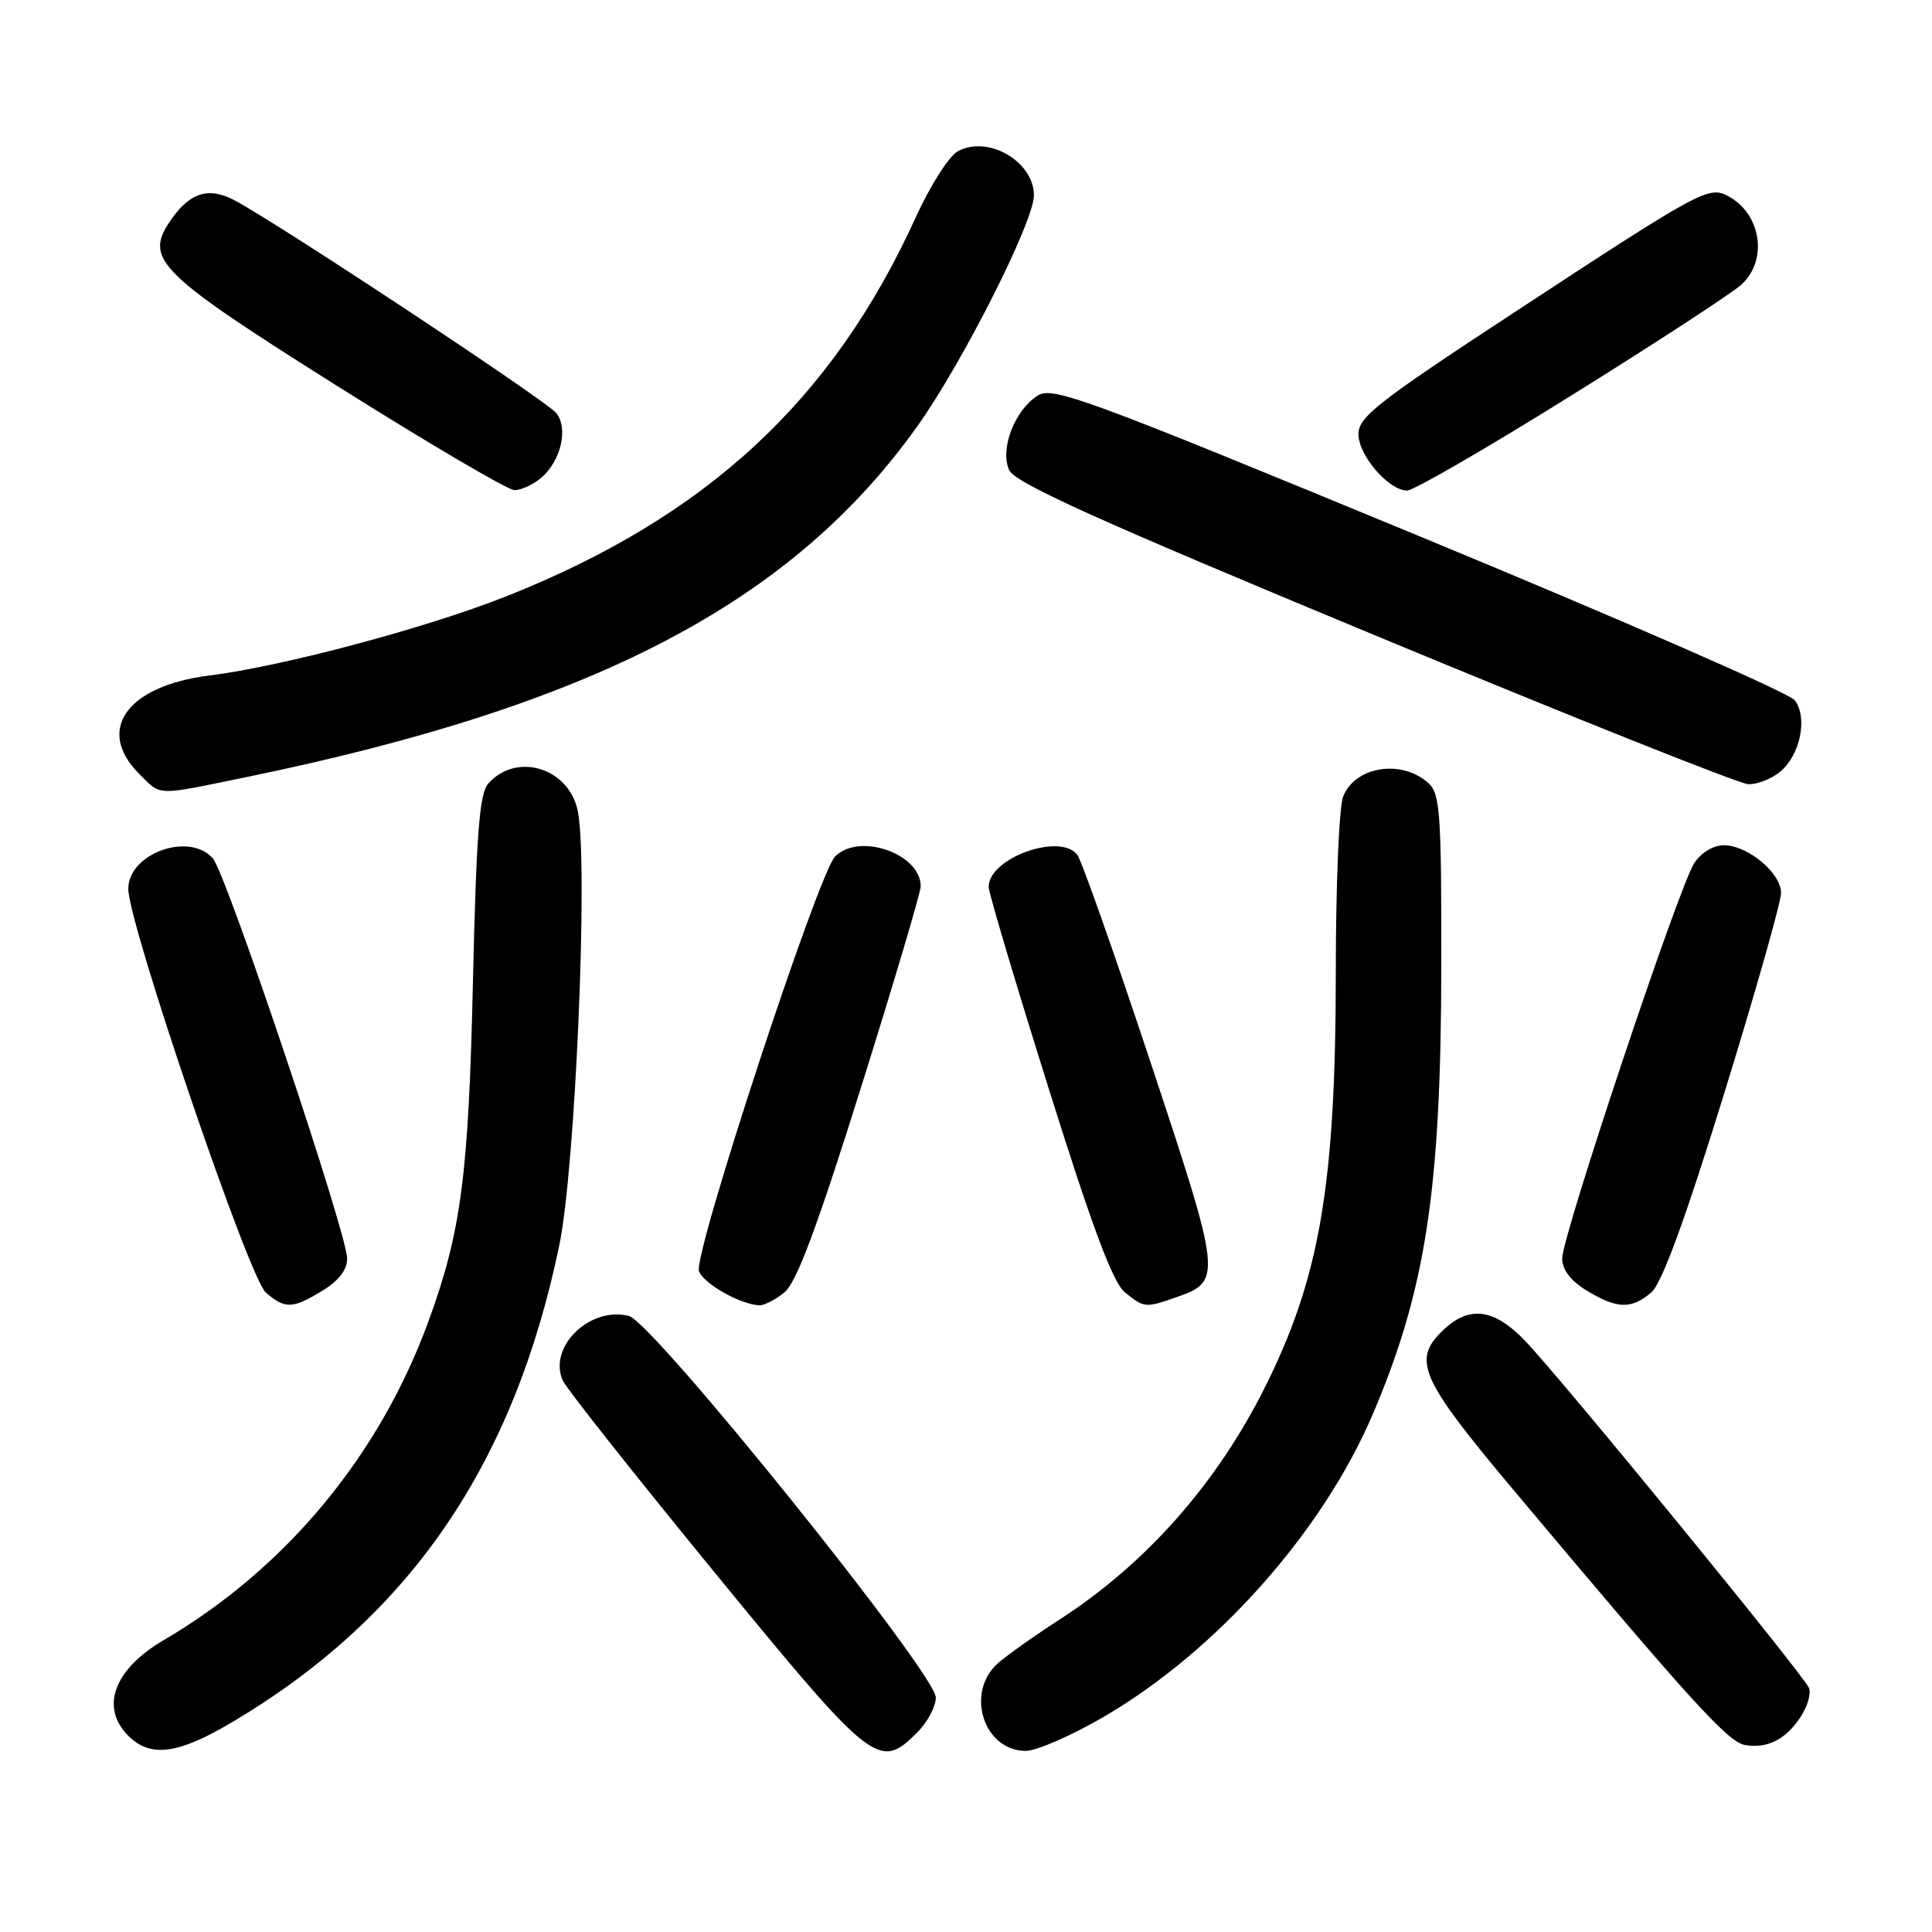 <?xml version="1.0" encoding="UTF-8" standalone="no"?>
<!DOCTYPE svg PUBLIC "-//W3C//DTD SVG 1.1//EN" "http://www.w3.org/Graphics/SVG/1.1/DTD/svg11.dtd" >
<svg xmlns="http://www.w3.org/2000/svg" xmlns:xlink="http://www.w3.org/1999/xlink" version="1.1" viewBox="0 0 256 256">
 <g >
 <path fill="currentColor"
d=" M 30.94 228.09 C 54.33 214.16 68.08 194.07 74.11 165.00 C 76.23 154.80 77.95 114.85 76.58 107.58 C 75.49 101.77 68.45 99.56 64.68 103.85 C 63.53 105.16 63.11 110.60 62.67 130.00 C 62.09 155.73 61.12 163.17 56.78 175.06 C 50.27 192.91 37.84 207.87 21.64 217.36 C 15.09 221.20 13.24 226.24 17.00 230.00 C 19.96 232.96 23.62 232.46 30.94 228.09 Z  M 121.55 229.55 C 122.90 228.20 124.00 226.12 124.00 224.93 C 124.00 221.76 86.52 175.17 83.33 174.37 C 78.12 173.06 72.56 178.53 74.59 182.96 C 75.09 184.04 84.18 195.52 94.78 208.47 C 115.71 234.01 116.48 234.61 121.55 229.55 Z  M 146.37 227.42 C 161.30 218.68 175.31 202.88 181.93 187.32 C 188.94 170.84 190.95 157.64 190.98 127.90 C 191.00 107.63 190.82 105.15 189.25 103.75 C 185.68 100.55 179.50 101.56 177.96 105.59 C 177.43 106.99 177.00 117.44 177.00 128.82 C 176.99 157.06 174.88 169.36 167.51 184.02 C 161.16 196.66 151.80 207.23 140.44 214.57 C 137.17 216.68 133.49 219.29 132.25 220.37 C 127.86 224.23 130.31 232.00 135.93 232.00 C 137.36 232.00 142.06 229.94 146.37 227.42 Z  M 238.61 227.47 C 239.50 226.12 239.99 224.41 239.71 223.68 C 239.08 222.05 207.15 182.99 202.16 177.75 C 198.04 173.41 194.76 172.94 191.31 176.17 C 187.03 180.20 188.08 182.58 200.68 197.59 C 224.08 225.46 228.98 230.86 231.24 231.23 C 234.21 231.72 236.63 230.49 238.61 227.47 Z  M 42.75 171.01 C 44.88 169.71 46.00 168.25 46.00 166.77 C 46.00 163.47 30.01 115.82 28.21 113.75 C 25.10 110.17 17.00 113.08 17.00 117.78 C 17.00 122.40 32.97 169.30 35.21 171.25 C 37.77 173.48 38.76 173.44 42.75 171.01 Z  M 103.95 171.24 C 105.53 169.96 108.28 162.61 114.06 144.18 C 118.43 130.27 122.00 118.23 122.00 117.44 C 122.00 113.12 113.87 110.28 110.66 113.48 C 108.43 115.71 91.81 166.34 92.62 168.45 C 93.26 170.12 98.16 172.88 100.64 172.96 C 101.27 172.98 102.76 172.21 103.95 171.24 Z  M 155.87 171.89 C 161.96 169.77 161.90 169.22 152.43 140.69 C 147.65 126.29 143.29 113.94 142.74 113.25 C 140.41 110.30 131.00 113.72 131.00 117.51 C 131.00 118.27 134.57 130.27 138.94 144.18 C 144.72 162.61 147.47 169.96 149.05 171.24 C 151.61 173.31 151.76 173.33 155.87 171.89 Z  M 218.81 171.25 C 220.20 170.06 223.27 161.67 228.43 145.00 C 232.59 131.53 236.00 119.52 236.00 118.32 C 236.00 115.67 231.59 112.00 228.39 112.00 C 227.03 112.00 225.39 112.99 224.49 114.38 C 222.46 117.48 207.00 163.76 207.00 166.74 C 207.00 168.25 208.11 169.70 210.25 171.01 C 214.26 173.45 216.19 173.51 218.81 171.25 Z  M 32.64 102.97 C 78.75 93.50 104.88 79.84 121.53 56.51 C 127.51 48.13 137.00 29.36 137.00 25.90 C 137.00 21.41 130.96 17.88 126.94 20.03 C 125.75 20.67 123.26 24.58 121.32 28.84 C 110.31 53.04 93.60 68.51 67.07 79.02 C 56.51 83.21 37.39 88.31 27.74 89.51 C 16.79 90.88 12.63 96.72 18.45 102.55 C 21.40 105.50 20.50 105.47 32.64 102.97 Z  M 235.89 102.25 C 238.55 100.04 239.56 95.07 237.81 92.78 C 237.09 91.83 214.70 82.05 188.05 71.04 C 143.56 52.66 139.43 51.14 137.46 52.44 C 134.41 54.43 132.48 59.51 133.71 62.27 C 134.47 63.98 145.11 68.79 182.09 84.14 C 208.17 94.97 230.46 103.86 231.64 103.91 C 232.82 103.96 234.73 103.21 235.89 102.25 Z  M 71.78 63.25 C 74.34 61.01 75.31 56.78 73.73 54.75 C 72.47 53.14 36.41 29.30 30.98 26.49 C 27.49 24.69 24.98 25.58 22.38 29.54 C 19.19 34.41 21.24 36.39 44.77 51.20 C 56.72 58.72 67.24 64.90 68.14 64.94 C 69.04 64.97 70.68 64.21 71.78 63.25 Z  M 208.25 52.38 C 219.39 45.44 229.51 38.84 230.75 37.71 C 234.30 34.46 233.38 28.34 228.99 25.99 C 226.40 24.61 225.43 25.14 200.47 41.51 C 182.61 53.22 180.00 55.26 180.00 57.51 C 180.00 60.35 184.01 65.00 186.46 65.00 C 187.31 65.00 197.12 59.32 208.25 52.38 Z "/>
</g>
</svg>